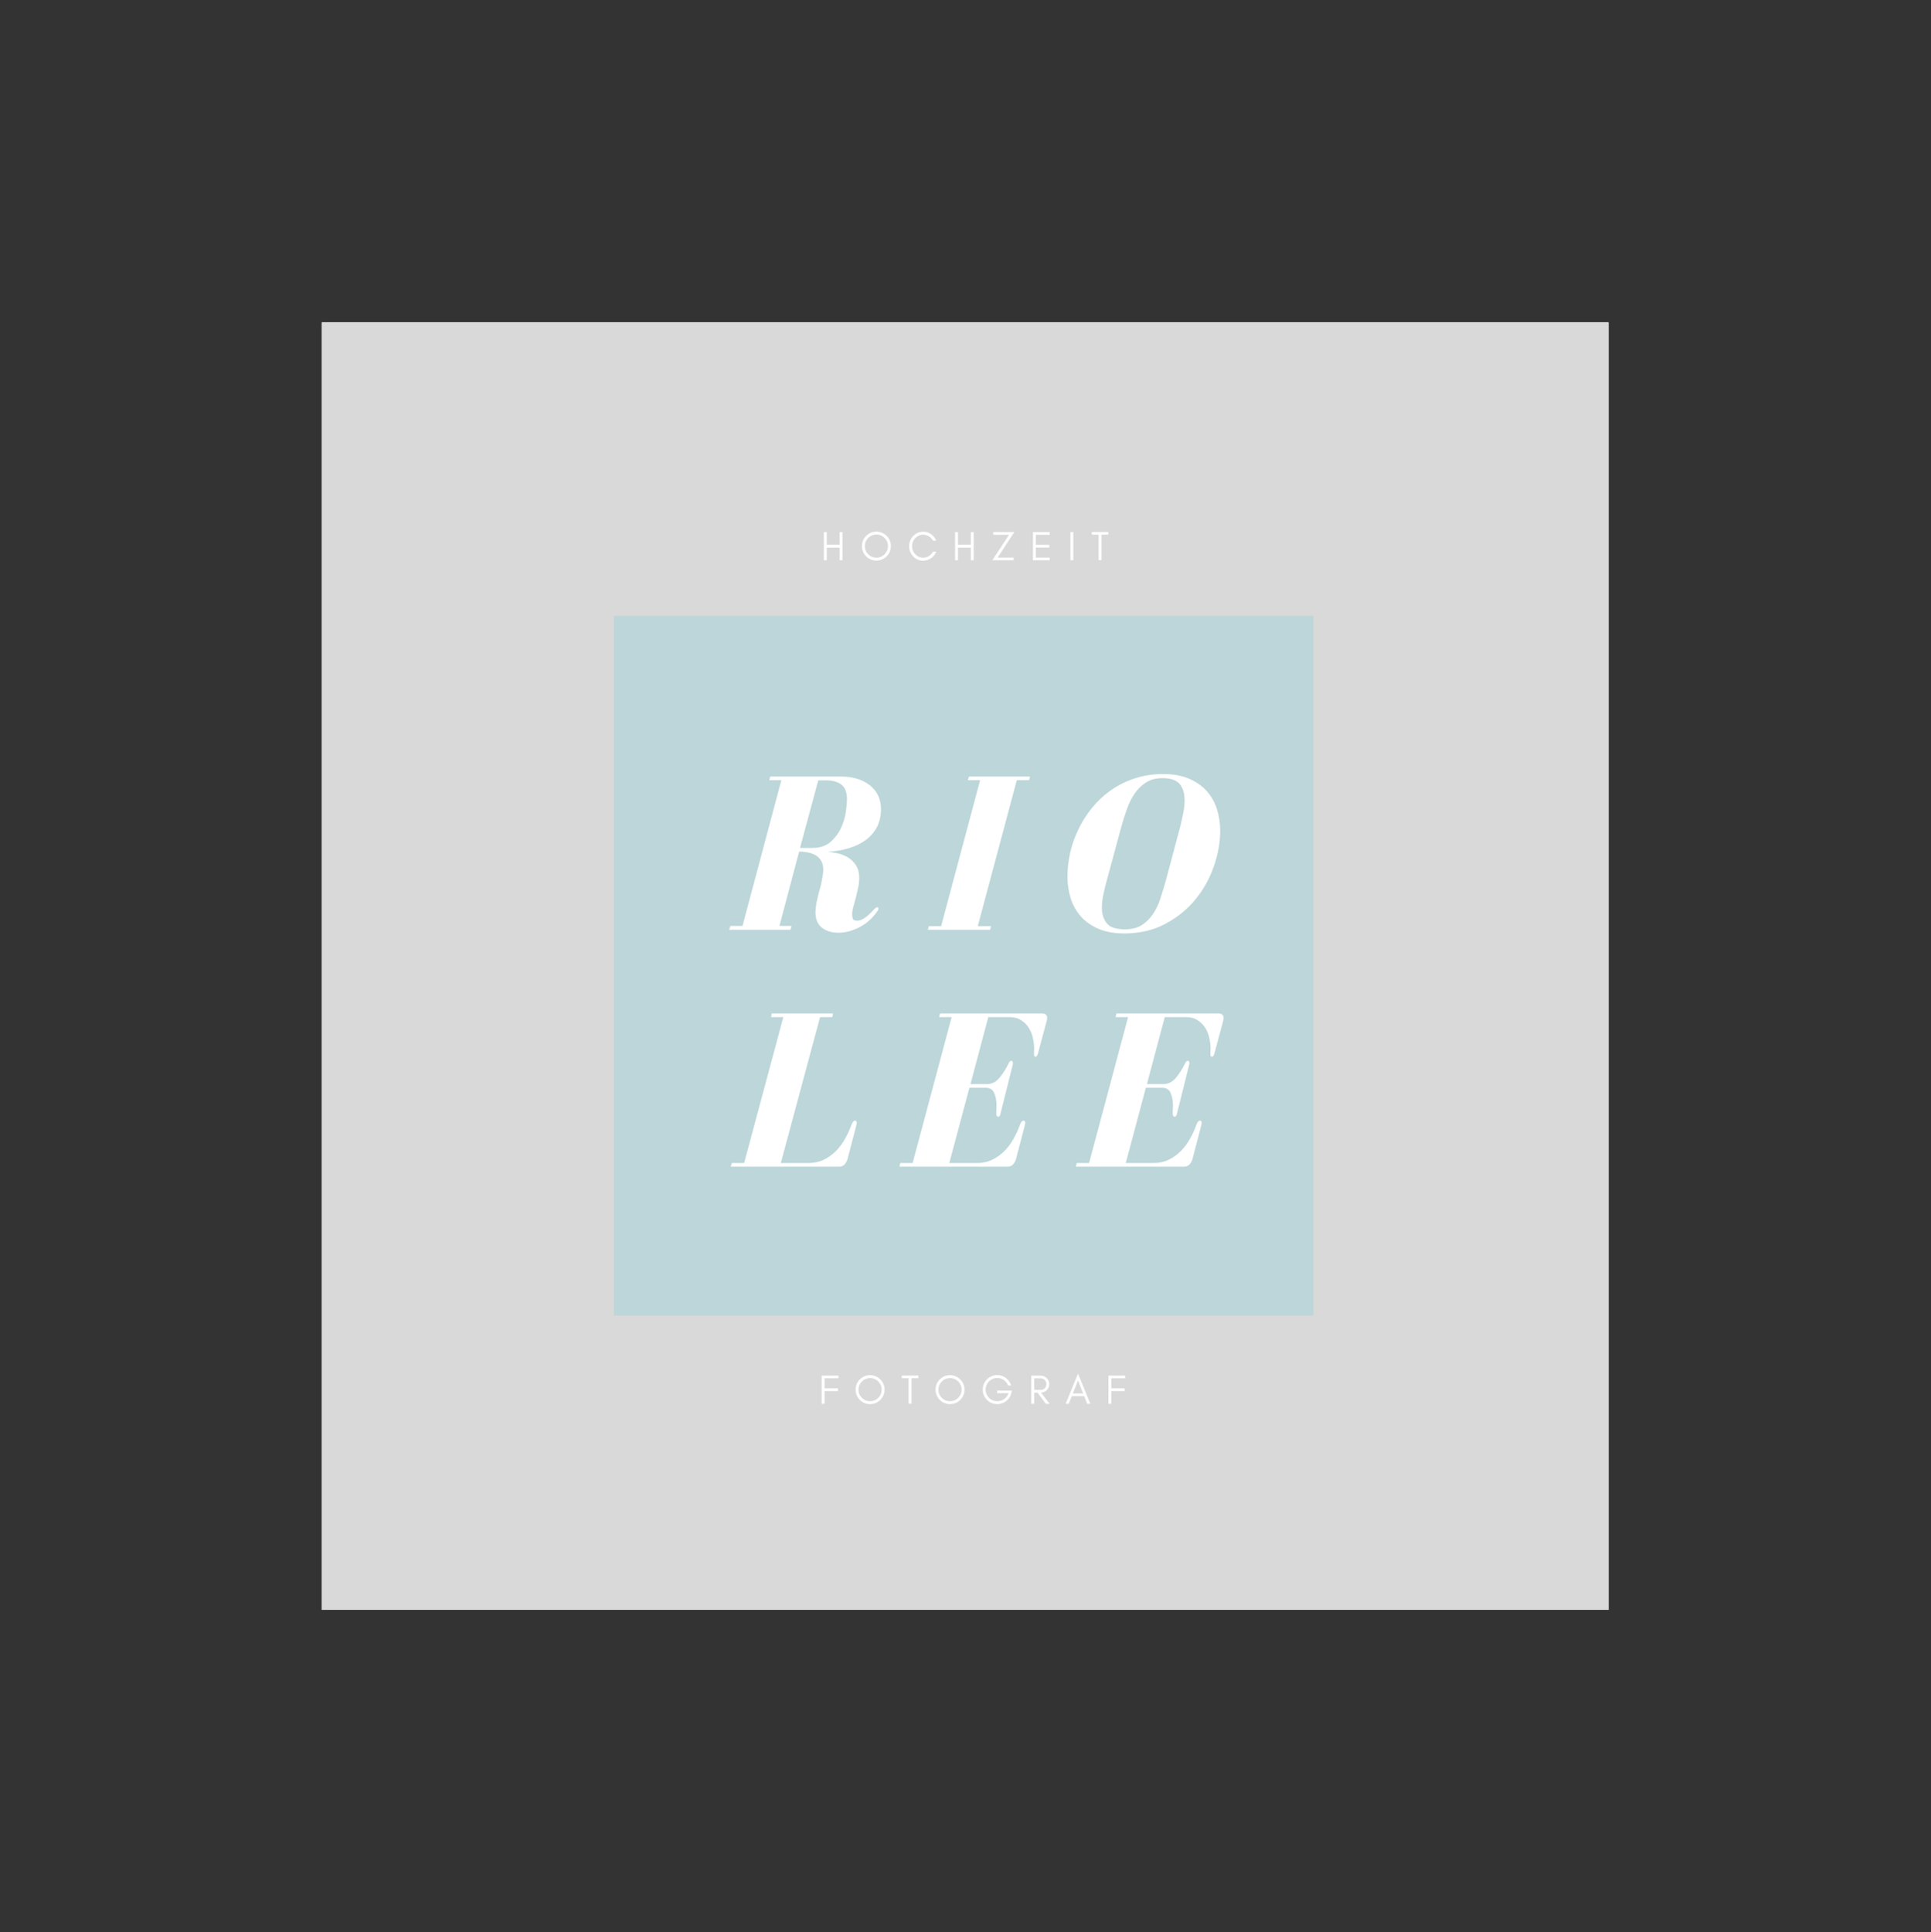 <?xml version="1.0" encoding="iso-8859-1"?>
<svg height="225pt" version="1.2" viewBox="-56.22 -56.25 337.32 337.5" width="224.88pt" xmlns="http://www.w3.org/2000/svg" xmlns:xlink="http://www.w3.org/1999/xlink">
	
	
	
	
	

	
	
	
	
	<rect x="-56.22" y="-56.25" width="337.32" height="337.5" fill="#333333" stroke="none"/>
	
	
	
	
	

	
	
	
	
	<defs>
		
		
		
		
		

		
		
		
		
		<g>
			
			
			
			
			

			
			
			
			
			<symbol id="glyph0-0" overflow="visible">
				
				
				
				
				

				
				
				
				
				<path animation_id="0" d="" style="stroke:none;"/>
				
				
				
				
				

			
			
			
			
			</symbol>
			
			
			
			
			

			
			
			
			
			<symbol id="glyph0-1" overflow="visible">
				
				
				
				
				

				
				
				
				
				<path animation_id="1" d="M 21.703 -5.609 C 21.836 -6.141 21.969 -6.695 22.094 -7.281 C 22.227 -7.875 22.297 -8.461 22.297 -9.047 C 22.297 -9.941 22.109 -10.676 21.734 -11.25 C 21.367 -11.82 20.906 -12.281 20.344 -12.625 C 19.789 -12.969 19.195 -13.207 18.562 -13.344 C 17.926 -13.477 17.344 -13.57 16.812 -13.625 C 18.133 -13.695 19.363 -13.906 20.5 -14.25 C 21.645 -14.602 22.629 -15.082 23.453 -15.688 C 24.273 -16.301 24.922 -17.051 25.391 -17.938 C 25.859 -18.832 26.094 -19.875 26.094 -21.062 C 26.094 -22.82 25.445 -24.211 24.156 -25.234 C 22.863 -26.254 21.172 -26.766 19.078 -26.766 L 6.734 -26.766 L 6.578 -26.125 L 8.688 -26.125 L 1.906 -0.672 L -0.203 -0.672 L -0.438 0 L 10.281 0 L 10.469 -0.672 L 8.359 -0.672 L 11.797 -13.656 C 12.348 -13.656 12.875 -13.602 13.375 -13.5 C 13.883 -13.395 14.336 -13.223 14.734 -12.984 C 15.129 -12.742 15.441 -12.414 15.672 -12 C 15.898 -11.594 16.016 -11.07 16.016 -10.438 C 16.016 -10.301 16 -10.113 15.969 -9.875 C 15.945 -9.633 15.906 -9.367 15.844 -9.078 C 15.789 -8.785 15.734 -8.477 15.672 -8.156 C 15.609 -7.844 15.535 -7.551 15.453 -7.281 C 15.242 -6.52 15.055 -5.77 14.891 -5.031 C 14.734 -4.301 14.656 -3.617 14.656 -2.984 C 14.656 -1.848 15.023 -0.977 15.766 -0.375 C 16.516 0.219 17.484 0.516 18.672 0.516 C 19.848 0.516 21.051 0.203 22.281 -0.422 C 23.52 -1.047 24.578 -1.977 25.453 -3.219 C 25.586 -3.383 25.656 -3.547 25.656 -3.703 C 25.656 -3.859 25.586 -3.938 25.453 -3.938 C 25.297 -3.938 25.098 -3.805 24.859 -3.547 C 24.242 -2.859 23.695 -2.359 23.219 -2.047 C 22.738 -1.742 22.328 -1.594 21.984 -1.594 C 21.504 -1.594 21.227 -1.723 21.156 -1.984 C 21.094 -2.254 21.062 -2.492 21.062 -2.703 C 21.062 -3.078 21.129 -3.508 21.266 -4 C 21.398 -4.488 21.547 -5.023 21.703 -5.609 Z M 14.094 -14.297 L 11.953 -14.297 L 15.141 -26.094 L 16.562 -26.094 C 17.676 -26.094 18.551 -25.844 19.188 -25.344 C 19.832 -24.852 20.156 -23.984 20.156 -22.734 C 20.156 -22.316 20.094 -21.641 19.969 -20.703 C 19.852 -19.773 19.582 -18.832 19.156 -17.875 C 18.727 -16.926 18.113 -16.094 17.312 -15.375 C 16.52 -14.656 15.445 -14.297 14.094 -14.297 Z M 14.094 -14.297 " style="stroke:none;"/>
				
				
				
				
				

			
			
			
			
			</symbol>
			
			
			
			
			

			
			
			
			
			<symbol id="glyph0-2" overflow="visible">
				
				
				
				
				

				
				
				
				
				<path animation_id="2" d="M 18.844 -26.125 L 19 -26.766 L 8.328 -26.766 L 8.125 -26.125 L 10.281 -26.125 L 3.469 -0.641 L 1.312 -0.641 L 1.156 0 L 12.031 0 L 12.188 -0.641 L 9.875 -0.641 L 16.688 -26.125 Z M 18.844 -26.125 " style="stroke:none;"/>
				
				
				
				
				

			
			
			
			
			</symbol>
			
			
			
			
			

			
			
			
			
			<symbol id="glyph0-3" overflow="visible">
				
				
				
				
				

				
				
				
				
				<path animation_id="3" d="M 2.672 -9.312 C 2.672 -7.957 2.863 -6.676 3.25 -5.469 C 3.633 -4.27 4.227 -3.219 5.031 -2.312 C 5.844 -1.406 6.875 -0.688 8.125 -0.156 C 9.375 0.375 10.859 0.641 12.578 0.641 C 15.285 0.641 17.68 0.082 19.766 -1.031 C 21.859 -2.145 23.613 -3.566 25.031 -5.297 C 26.445 -7.023 27.52 -8.953 28.25 -11.078 C 28.988 -13.203 29.359 -15.258 29.359 -17.25 C 29.359 -18.602 29.164 -19.883 28.781 -21.094 C 28.395 -22.301 27.797 -23.352 26.984 -24.25 C 26.172 -25.156 25.133 -25.875 23.875 -26.406 C 22.613 -26.938 21.117 -27.203 19.391 -27.203 C 17.586 -27.203 15.914 -26.941 14.375 -26.422 C 12.832 -25.91 11.441 -25.211 10.203 -24.328 C 8.973 -23.453 7.883 -22.43 6.938 -21.266 C 6 -20.098 5.211 -18.848 4.578 -17.516 C 3.941 -16.191 3.461 -14.828 3.141 -13.422 C 2.828 -12.016 2.672 -10.645 2.672 -9.312 Z M 23.141 -22.625 C 23.141 -21.957 23.066 -21.242 22.922 -20.484 C 22.773 -19.734 22.598 -18.93 22.391 -18.078 L 19.797 -8.359 C 19.523 -7.41 19.227 -6.441 18.906 -5.453 C 18.594 -4.473 18.172 -3.582 17.641 -2.781 C 17.109 -1.988 16.453 -1.336 15.672 -0.828 C 14.891 -0.328 13.898 -0.078 12.703 -0.078 C 11.141 -0.078 10.078 -0.441 9.516 -1.172 C 8.961 -1.898 8.688 -2.797 8.688 -3.859 C 8.688 -4.555 8.766 -5.273 8.922 -6.016 C 9.078 -6.754 9.25 -7.484 9.438 -8.203 L 12.031 -17.797 C 12.344 -18.941 12.688 -20.035 13.062 -21.078 C 13.438 -22.129 13.898 -23.051 14.453 -23.844 C 15.016 -24.645 15.68 -25.285 16.453 -25.766 C 17.223 -26.242 18.164 -26.484 19.281 -26.484 C 20.707 -26.484 21.707 -26.141 22.281 -25.453 C 22.852 -24.766 23.141 -23.82 23.141 -22.625 Z M 23.141 -22.625 " style="stroke:none;"/>
				
				
				
				
				

			
			
			
			
			</symbol>
			
			
			
			
			

			
			
			
			
			<symbol id="glyph0-4" overflow="visible">
				
				
				
				
				

				
				
				
				
				<path animation_id="4" d="M -0.312 0 L 18.641 0 C 19.016 0 19.316 -0.117 19.547 -0.359 C 19.785 -0.598 19.961 -0.906 20.078 -1.281 L 21.547 -6.891 C 21.648 -7.316 21.703 -7.555 21.703 -7.609 C 21.703 -7.898 21.609 -8.047 21.422 -8.047 C 21.16 -8.047 20.938 -7.781 20.75 -7.25 C 20.457 -6.426 20.082 -5.613 19.625 -4.812 C 19.176 -4.02 18.645 -3.316 18.031 -2.703 C 17.426 -2.098 16.734 -1.602 15.953 -1.219 C 15.172 -0.832 14.301 -0.641 13.344 -0.641 L 8.438 -0.641 L 15.297 -26.125 L 17.438 -26.125 L 17.562 -26.766 L 6.844 -26.766 L 6.734 -26.125 L 8.875 -26.125 L 2.031 -0.641 L -0.125 -0.641 Z M -0.312 0 " style="stroke:none;"/>
				
				
				
				
				

			
			
			
			
			</symbol>
			
			
			
			
			

			
			
			
			
			<symbol id="glyph0-5" overflow="visible">
				
				
				
				
				

				
				
				
				
				<path animation_id="5" d="M 24.219 -19.203 C 24.406 -19.203 24.551 -19.398 24.656 -19.797 L 26 -24.812 C 26.082 -25.102 26.145 -25.332 26.188 -25.5 C 26.227 -25.676 26.25 -25.844 26.25 -26 C 26.25 -26.508 25.914 -26.766 25.25 -26.766 L 7.531 -26.766 L 7.375 -26.125 L 9.562 -26.125 L 2.75 -0.641 L 0.594 -0.641 L 0.438 0 L 19.359 0 C 19.723 0 20.023 -0.117 20.266 -0.359 C 20.504 -0.598 20.68 -0.906 20.797 -1.281 L 22.266 -6.891 C 22.367 -7.316 22.422 -7.555 22.422 -7.609 C 22.422 -7.898 22.328 -8.047 22.141 -8.047 C 21.879 -8.047 21.656 -7.781 21.469 -7.25 C 21.176 -6.426 20.801 -5.613 20.344 -4.812 C 19.895 -4.02 19.363 -3.316 18.75 -2.703 C 18.145 -2.098 17.453 -1.602 16.672 -1.219 C 15.891 -0.832 15.02 -0.641 14.062 -0.641 L 9.156 -0.641 L 12.672 -13.781 L 15.531 -13.781 C 16.25 -13.781 16.738 -13.473 17 -12.859 C 17.27 -12.254 17.406 -11.5 17.406 -10.594 C 17.406 -10.383 17.395 -10.164 17.375 -9.938 C 17.363 -9.707 17.359 -9.488 17.359 -9.281 C 17.359 -8.906 17.477 -8.719 17.719 -8.719 C 17.883 -8.719 18.004 -8.863 18.078 -9.156 L 20.234 -17.797 C 20.254 -17.93 20.266 -18.016 20.266 -18.047 C 20.266 -18.066 20.266 -18.094 20.266 -18.125 C 20.266 -18.363 20.176 -18.484 20 -18.484 C 19.812 -18.484 19.664 -18.363 19.562 -18.125 C 19.082 -17.133 18.535 -16.27 17.922 -15.531 C 17.305 -14.789 16.578 -14.422 15.734 -14.422 L 12.859 -14.422 L 15.969 -26.125 L 19.672 -26.125 C 20.492 -26.125 21.18 -25.938 21.734 -25.562 C 22.297 -25.195 22.742 -24.738 23.078 -24.188 C 23.41 -23.645 23.641 -23.055 23.766 -22.422 C 23.898 -21.785 23.969 -21.188 23.969 -20.625 C 23.969 -20.414 23.961 -20.227 23.953 -20.062 C 23.941 -19.906 23.938 -19.773 23.938 -19.672 C 23.938 -19.359 24.031 -19.203 24.219 -19.203 Z M 24.219 -19.203 " style="stroke:none;"/>
				
				
				
				
				

			
			
			
			
			</symbol>
			
			
			
			
			

			
			
			
			
			<symbol id="glyph1-0" overflow="visible">
				
				
				
				
				

				
				
				
				
				<path animation_id="6" d="M 3.469 -4.453 L 3.469 -4.926 L 0.543 -4.926 L 0.543 0 L 1.051 0 L 1.051 -2.223 L 3.395 -2.223 L 3.395 -2.699 L 1.051 -2.699 L 1.051 -4.453 Z M 3.469 -4.453 " style="stroke:none;"/>
				
				
				
				
				

			
			
			
			
			</symbol>
			
			
			
			
			

			
			
			
			
			<symbol id="glyph1-1" overflow="visible">
				
				
				
				
				

				
				
				
				
				<path animation_id="7" d="M 4.879 -2.477 C 4.879 -1.91 4.68 -1.434 4.285 -1.043 C 3.887 -0.645 3.41 -0.449 2.852 -0.449 C 2.297 -0.449 1.816 -0.645 1.426 -1.043 C 1.027 -1.434 0.832 -1.91 0.832 -2.477 C 0.832 -3.027 1.027 -3.504 1.426 -3.902 C 1.816 -4.293 2.297 -4.496 2.852 -4.496 C 3.41 -4.496 3.887 -4.293 4.285 -3.902 C 4.68 -3.504 4.879 -3.027 4.879 -2.477 Z M 5.387 -2.477 C 5.387 -2.824 5.316 -3.148 5.184 -3.461 C 5.055 -3.766 4.875 -4.035 4.641 -4.266 C 4.41 -4.488 4.141 -4.672 3.836 -4.801 C 3.527 -4.93 3.199 -5.004 2.852 -5.004 C 2.504 -5.004 2.172 -4.93 1.867 -4.801 C 1.562 -4.672 1.297 -4.488 1.062 -4.266 C 0.832 -4.035 0.652 -3.766 0.52 -3.461 C 0.391 -3.148 0.324 -2.824 0.324 -2.477 C 0.324 -2.129 0.391 -1.797 0.52 -1.492 C 0.652 -1.18 0.832 -0.914 1.062 -0.68 C 1.297 -0.449 1.562 -0.27 1.867 -0.137 C 2.172 -0.008 2.504 0.059 2.852 0.059 C 3.199 0.059 3.527 -0.008 3.836 -0.137 C 4.141 -0.27 4.41 -0.449 4.641 -0.68 C 4.875 -0.914 5.055 -1.18 5.184 -1.492 C 5.316 -1.797 5.387 -2.129 5.387 -2.477 Z M 5.387 -2.477 " style="stroke:none;"/>
				
				
				
				
				

			
			
			
			
			</symbol>
			
			
			
			
			

			
			
			
			
			<symbol id="glyph1-2" overflow="visible">
				
				
				
				
				

				
				
				
				
				<path animation_id="8" d="M 0.145 -4.469 L 1.34 -4.469 L 1.34 -0.016 L 1.848 -0.016 L 1.848 -4.469 L 3.043 -4.469 L 3.043 -4.938 L 0.145 -4.938 Z M 0.145 -4.469 " style="stroke:none;"/>
				
				
				
				
				

			
			
			
			
			</symbol>
			
			
			
			
			

			
			
			
			
			<symbol id="glyph1-3" overflow="visible">
				
				
				
				
				

				
				
				
				
				<path animation_id="9" d="M 5.402 -2.301 L 2.84 -2.301 L 2.84 -1.859 L 4.836 -1.859 C 4.684 -1.434 4.43 -1.086 4.07 -0.832 C 3.707 -0.57 3.301 -0.449 2.859 -0.449 C 2.297 -0.449 1.816 -0.645 1.418 -1.043 C 1.027 -1.441 0.832 -1.926 0.832 -2.484 C 0.832 -3.043 1.027 -3.52 1.426 -3.918 C 1.816 -4.309 2.297 -4.512 2.859 -4.512 C 3.281 -4.512 3.664 -4.387 4.004 -4.148 C 4.352 -3.91 4.598 -3.598 4.758 -3.199 L 5.293 -3.199 C 5.125 -3.742 4.816 -4.18 4.367 -4.512 C 3.918 -4.844 3.395 -5.02 2.809 -5.02 C 2.492 -5.02 2.18 -4.945 1.875 -4.816 C 1.562 -4.684 1.297 -4.504 1.062 -4.273 C 0.832 -4.039 0.652 -3.773 0.52 -3.469 C 0.391 -3.156 0.324 -2.824 0.324 -2.477 C 0.324 -2.129 0.391 -1.797 0.52 -1.492 C 0.652 -1.18 0.832 -0.914 1.062 -0.68 C 1.297 -0.449 1.562 -0.27 1.875 -0.137 C 2.18 -0.008 2.512 0.059 2.859 0.059 C 3.453 0.059 3.988 -0.129 4.469 -0.516 C 4.945 -0.906 5.242 -1.398 5.352 -2 Z M 5.402 -2.301 " style="stroke:none;"/>
				
				
				
				
				

			
			
			
			
			</symbol>
			
			
			
			
			

			
			
			
			
			<symbol id="glyph1-4" overflow="visible">
				
				
				
				
				

				
				
				
				
				<path animation_id="10" d="M 1.051 -2.434 L 1.051 -4.438 L 2.195 -4.438 C 2.492 -4.438 2.73 -4.344 2.91 -4.156 C 3.086 -3.969 3.18 -3.738 3.18 -3.445 C 3.18 -3.156 3.086 -2.918 2.895 -2.723 C 2.707 -2.527 2.477 -2.434 2.195 -2.434 Z M 3.688 -3.441 C 3.688 -3.859 3.527 -4.223 3.223 -4.504 C 2.926 -4.777 2.555 -4.926 2.121 -4.926 L 0.543 -4.926 L 0.543 0 L 1.051 0 L 1.051 -1.949 L 1.637 -1.949 L 3.086 0 L 3.766 0 L 2.246 -1.949 C 2.629 -1.969 2.953 -2.105 3.223 -2.359 C 3.527 -2.645 3.688 -3.004 3.688 -3.441 Z M 3.688 -3.441 " style="stroke:none;"/>
				
				
				
				
				

			
			
			
			
			</symbol>
			
			
			
			
			

			
			
			
			
			<symbol id="glyph1-5" overflow="visible">
				
				
				
				
				

				
				
				
				
				<path animation_id="11" d="M 1.34 -1.809 L 2.238 -4.078 L 3.129 -1.809 Z M 4.395 0 L 2.238 -5.266 L 0.074 0 L 0.621 0 L 1.152 -1.34 L 3.316 -1.34 L 3.844 0 Z M 4.395 0 " style="stroke:none;"/>
				
				
				
				
				

			
			
			
			
			</symbol>
			
			
			
			
			

			
			
			
			
			<symbol id="glyph1-6" overflow="visible">
				
				
				
				
				

				
				
				
				
				<path animation_id="12" d="M 1.051 0 L 1.051 -2.203 L 3.289 -2.203 L 3.289 0 L 3.793 0 L 3.793 -4.926 L 3.289 -4.926 L 3.289 -2.707 L 1.051 -2.707 L 1.051 -4.926 L 0.543 -4.926 L 0.543 0 Z M 1.051 0 " style="stroke:none;"/>
				
				
				
				
				

			
			
			
			
			</symbol>
			
			
			
			
			

			
			
			
			
			<symbol id="glyph1-7" overflow="visible">
				
				
				
				
				

				
				
				
				
				<path animation_id="13" d="M 5.062 -1.508 L 4.504 -1.508 C 4.332 -1.188 4.09 -0.926 3.789 -0.738 C 3.484 -0.543 3.145 -0.449 2.781 -0.449 C 2.238 -0.449 1.773 -0.645 1.391 -1.051 C 1.016 -1.434 0.832 -1.906 0.832 -2.453 C 0.832 -3.004 1.016 -3.477 1.391 -3.867 C 1.562 -4.047 1.773 -4.191 2.012 -4.301 C 2.246 -4.41 2.477 -4.469 2.707 -4.469 C 2.934 -4.469 3.129 -4.438 3.301 -4.387 C 3.832 -4.23 4.23 -3.91 4.496 -3.426 L 5.055 -3.426 C 4.867 -3.887 4.57 -4.266 4.156 -4.555 C 3.738 -4.844 3.281 -4.988 2.781 -4.988 C 2.094 -4.988 1.512 -4.734 1.035 -4.234 C 0.812 -4.004 0.637 -3.73 0.516 -3.426 C 0.383 -3.121 0.324 -2.797 0.324 -2.453 C 0.324 -1.758 0.559 -1.172 1.035 -0.68 C 1.512 -0.172 2.094 0.074 2.781 0.074 C 3.281 0.074 3.738 -0.074 4.164 -0.363 C 4.578 -0.652 4.875 -1.027 5.062 -1.508 Z M 5.062 -1.508 " style="stroke:none;"/>
				
				
				
				
				

			
			
			
			
			</symbol>
			
			
			
			
			

			
			
			
			
			<symbol id="glyph1-8" overflow="visible">
				
				
				
				
				

				
				
				
				
				<path animation_id="14" d="M 1.102 -0.469 L 4.02 -4.926 L 0.332 -4.926 L 0.332 -4.453 L 3.098 -4.453 L 0.18 0 L 3.895 0 L 3.895 -0.469 Z M 1.102 -0.469 " style="stroke:none;"/>
				
				
				
				
				

			
			
			
			
			</symbol>
			
			
			
			
			

			
			
			
			
			<symbol id="glyph1-9" overflow="visible">
				
				
				
				
				

				
				
				
				
				<path animation_id="15" d="M 3.469 0 L 3.469 -0.469 L 1.051 -0.469 L 1.051 -2.223 L 3.395 -2.223 L 3.395 -2.699 L 1.051 -2.699 L 1.051 -4.453 L 3.469 -4.453 L 3.469 -4.926 L 0.543 -4.926 L 0.543 0 Z M 3.469 0 " style="stroke:none;"/>
				
				
				
				
				

			
			
			
			
			</symbol>
			
			
			
			
			

			
			
			
			
			<symbol id="glyph1-10" overflow="visible">
				
				
				
				
				

				
				
				
				
				<path animation_id="16" d="M 1.051 0 L 1.051 -4.926 L 0.543 -4.926 L 0.543 0 Z M 1.051 0 " style="stroke:none;"/>
				
				
				
				
				

			
			
			
			
			</symbol>
			
			
			
			
			

		
		
		
		
		</g>
		
		
		
		
		

		
		
		
		
		<clipPath id="clip1">
			
			
			
			
			
  
			
			
			
			
			<path animation_id="17" d="M 0 0.059 L 224.762 0.059 L 224.762 224.938 L 0 224.938 Z M 0 0.059 "/>
			
			
			
			
			

		
		
		
		
		</clipPath>
		
		
		
		
		

		
		
		
		
		<clipPath id="clip2">
			
			
			
			
			
  
			
			
			
			
			<path animation_id="18" d="M 51.02 51.34 L 173.207 51.34 L 173.207 173.523 L 51.02 173.523 Z M 51.02 51.34 "/>
			
			
			
			
			

		
		
		
		
		</clipPath>
		
		
		
		
		

	
	
	
	
	</defs>
	
	
	
	
	

	
	
	
	
	<g id="surface1">
		
		
		
		
		

		
		
		
		
		<g clip-path="url(#clip1)" clip-rule="nonzero">
			
			
			
			
			

			
			
			
			
			<path animation_id="19" d="M 0 0.059 L 224.879 0.059 L 224.879 224.941 L 0 224.941 Z M 0 0.059 " style=" stroke:none;fill-rule:nonzero;fill:rgb(100%,100%,100%);fill-opacity:1;"/>
			
			
			
			
			

			
			
			
			
			<path animation_id="20" d="M 0 0.059 L 224.879 0.059 L 224.879 224.941 L 0 224.941 Z M 0 0.059 " style=" stroke:none;fill-rule:nonzero;fill:rgb(85.1%,85.1%,85.1%);fill-opacity:1;"/>
			
			
			
			
			

		
		
		
		
		</g>
		
		
		
		
		

		
		
		
		
		<g clip-path="url(#clip2)" clip-rule="nonzero">
			
			
			
			
			

			
			
			
			
			<path animation_id="21" d="M 51.02 51.34 L 173.207 51.34 L 173.207 173.523 L 51.02 173.523 Z M 51.02 51.34 " style=" stroke:none;fill-rule:nonzero;fill:rgb(73.729%,83.919%,85.1%);fill-opacity:1;"/>
			
			
			
			
			

		
		
		
		
		</g>
		
		
		
		
		

		
		
		
		
		<g style="fill:rgb(100%,100%,100%);fill-opacity:1;">
			
			
			
			
			
  
			
			
			
			
			<use x="71.58" xlink:href="#glyph0-1" y="106.15"/>
			
			
			
			
			

		
		
		
		
		</g>
		
		
		
		
		

		
		
		
		
		<g style="fill:rgb(100%,100%,100%);fill-opacity:1;">
			
			
			
			
			
  
			
			
			
			
			<use x="104.714" xlink:href="#glyph0-2" y="106.15"/>
			
			
			
			
			

		
		
		
		
		</g>
		
		
		
		
		

		
		
		
		
		<g style="fill:rgb(100%,100%,100%);fill-opacity:1;">
			
			
			
			
			
  
			
			
			
			
			<use x="127.574" xlink:href="#glyph0-3" y="106.15"/>
			
			
			
			
			

		
		
		
		
		</g>
		
		
		
		
		

		
		
		
		
		<g style="fill:rgb(100%,100%,100%);fill-opacity:1;">
			
			
			
			
			
  
			
			
			
			
			<use x="71.741" xlink:href="#glyph0-4" y="147.528"/>
			
			
			
			
			

		
		
		
		
		</g>
		
		
		
		
		

		
		
		
		
		<g style="fill:rgb(100%,100%,100%);fill-opacity:1;">
			
			
			
			
			
  
			
			
			
			
			<use x="100.455" xlink:href="#glyph0-5" y="147.528"/>
			
			
			
			
			

		
		
		
		
		</g>
		
		
		
		
		

		
		
		
		
		<g style="fill:rgb(100%,100%,100%);fill-opacity:1;">
			
			
			
			
			
  
			
			
			
			
			<use x="131.28" xlink:href="#glyph0-5" y="147.528"/>
			
			
			
			
			

		
		
		
		
		</g>
		
		
		
		
		

		
		
		
		
		<g style="fill:rgb(100%,100%,100%);fill-opacity:1;">
			
			
			
			
			
  
			
			
			
			
			<use x="86.771" xlink:href="#glyph1-0" y="188.948"/>
			
			
			
			
			

		
		
		
		
		</g>
		
		
		
		
		

		
		
		
		
		<g style="fill:rgb(100%,100%,100%);fill-opacity:1;">
			
			
			
			
			
  
			
			
			
			
			<use x="92.917" xlink:href="#glyph1-1" y="188.948"/>
			
			
			
			
			

		
		
		
		
		</g>
		
		
		
		
		

		
		
		
		
		<g style="fill:rgb(100%,100%,100%);fill-opacity:1;">
			
			
			
			
			
  
			
			
			
			
			<use x="101.162" xlink:href="#glyph1-2" y="188.948"/>
			
			
			
			
			

		
		
		
		
		</g>
		
		
		
		
		

		
		
		
		
		<g style="fill:rgb(100%,100%,100%);fill-opacity:1;">
			
			
			
			
			
  
			
			
			
			
			<use x="106.882" xlink:href="#glyph1-1" y="188.948"/>
			
			
			
			
			

		
		
		
		
		</g>
		
		
		
		
		

		
		
		
		
		<g style="fill:rgb(100%,100%,100%);fill-opacity:1;">
			
			
			
			
			
  
			
			
			
			
			<use x="115.127" xlink:href="#glyph1-3" y="188.948"/>
			
			
			
			
			

		
		
		
		
		</g>
		
		
		
		
		

		
		
		
		
		<g style="fill:rgb(100%,100%,100%);fill-opacity:1;">
			
			
			
			
			
  
			
			
			
			
			<use x="123.387" xlink:href="#glyph1-4" y="188.948"/>
			
			
			
			
			

		
		
		
		
		</g>
		
		
		
		
		

		
		
		
		
		<g style="fill:rgb(100%,100%,100%);fill-opacity:1;">
			
			
			
			
			
  
			
			
			
			
			<use x="129.859" xlink:href="#glyph1-5" y="188.948"/>
			
			
			
			
			

		
		
		
		
		</g>
		
		
		
		
		

		
		
		
		
		<g style="fill:rgb(100%,100%,100%);fill-opacity:1;">
			
			
			
			
			
  
			
			
			
			
			<use x="136.859" xlink:href="#glyph1-0" y="188.948"/>
			
			
			
			
			

		
		
		
		
		</g>
		
		
		
		
		

		
		
		
		
		<g style="fill:rgb(100%,100%,100%);fill-opacity:1;">
			
			
			
			
			
  
			
			
			
			
			<use x="87.153" xlink:href="#glyph1-6" y="41.608"/>
			
			
			
			
			

		
		
		
		
		</g>
		
		
		
		
		

		
		
		
		
		<g style="fill:rgb(100%,100%,100%);fill-opacity:1;">
			
			
			
			
			
  
			
			
			
			
			<use x="94.023" xlink:href="#glyph1-1" y="41.608"/>
			
			
			
			
			

		
		
		
		
		</g>
		
		
		
		
		

		
		
		
		
		<g style="fill:rgb(100%,100%,100%);fill-opacity:1;">
			
			
			
			
			
  
			
			
			
			
			<use x="102.268" xlink:href="#glyph1-7" y="41.608"/>
			
			
			
			
			

		
		
		
		
		</g>
		
		
		
		
		

		
		
		
		
		<g style="fill:rgb(100%,100%,100%);fill-opacity:1;">
			
			
			
			
			
  
			
			
			
			
			<use x="110.079" xlink:href="#glyph1-6" y="41.608"/>
			
			
			
			
			

		
		
		
		
		</g>
		
		
		
		
		

		
		
		
		
		<g style="fill:rgb(100%,100%,100%);fill-opacity:1;">
			
			
			
			
			
  
			
			
			
			
			<use x="116.949" xlink:href="#glyph1-8" y="41.608"/>
			
			
			
			
			

		
		
		
		
		</g>
		
		
		
		
		

		
		
		
		
		<g style="fill:rgb(100%,100%,100%);fill-opacity:1;">
			
			
			
			
			
  
			
			
			
			
			<use x="123.682" xlink:href="#glyph1-9" y="41.608"/>
			
			
			
			
			

		
		
		
		
		</g>
		
		
		
		
		

		
		
		
		
		<g style="fill:rgb(100%,100%,100%);fill-opacity:1;">
			
			
			
			
			
  
			
			
			
			
			<use x="130.227" xlink:href="#glyph1-10" y="41.608"/>
			
			
			
			
			

		
		
		
		
		</g>
		
		
		
		
		

		
		
		
		
		<g style="fill:rgb(100%,100%,100%);fill-opacity:1;">
			
			
			
			
			
  
			
			
			
			
			<use x="134.353" xlink:href="#glyph1-2" y="41.608"/>
			
			
			
			
			

		
		
		
		
		</g>
		
		
		
		
		

	
	
	
	
	</g>
	
	
	
	
	





</svg>
